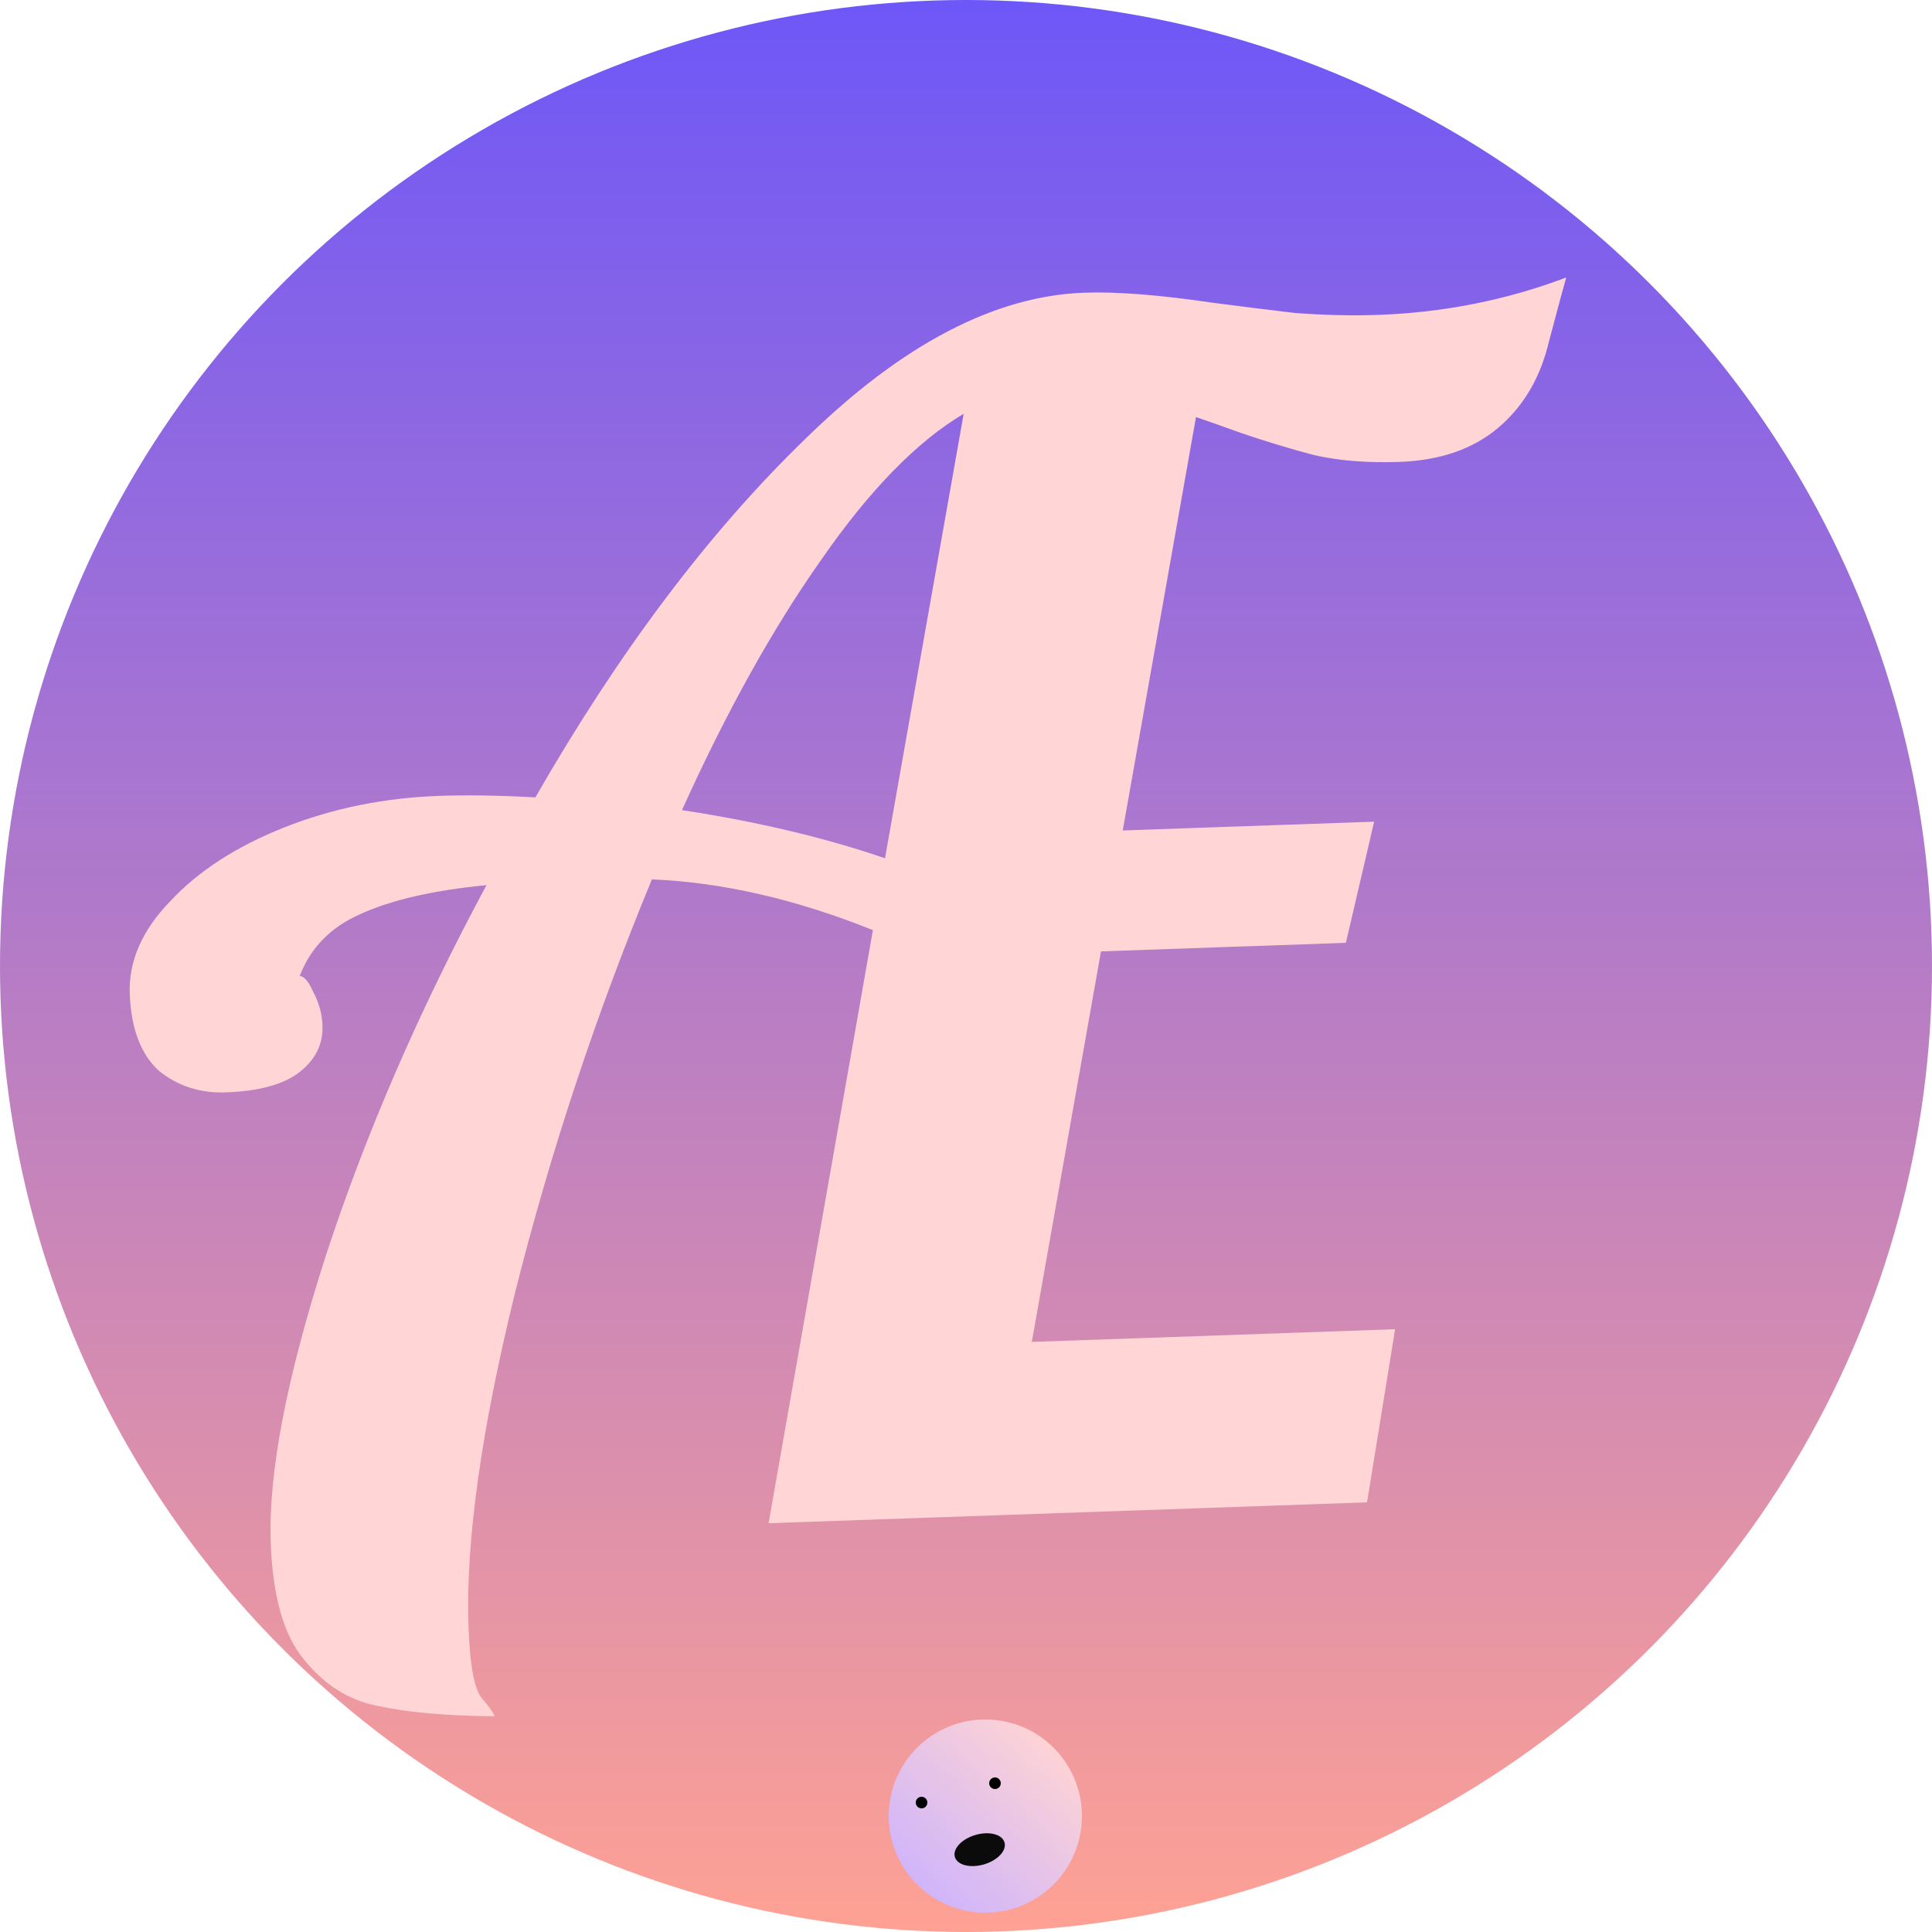 <svg width="500" height="500" viewBox="0 0 500 500" fill="none" xmlns="http://www.w3.org/2000/svg">
<circle cx="250" cy="250" r="250" fill="url(#paint0_linear)" fill-opacity="0.7"/>
<g filter="url(#filter0_d)">
<path d="M137.947 434.178C125.335 434.058 115.217 433.151 107.594 431.456C100.259 430.031 93.957 426.048 88.685 419.508C83.424 413.248 80.548 403.122 80.06 389.131C79.434 371.222 84.176 346.541 94.284 315.089C104.663 283.348 118.535 251.344 135.899 219.079C122.217 220.397 111.377 222.877 103.379 226.518C95.651 229.87 90.375 235.237 87.551 242.62C88.671 242.581 89.839 243.941 91.056 246.7C92.553 249.45 93.355 252.364 93.462 255.442C93.628 260.199 91.666 264.19 87.576 267.414C83.487 270.639 77.104 272.403 68.43 272.706C61.714 272.94 55.904 271.042 51 267.011C46.367 262.69 43.893 256.052 43.581 247.097C43.288 238.703 46.792 230.735 54.093 223.196C61.385 215.377 71.248 209.009 83.684 204.092C96.12 199.175 109.474 196.467 123.745 195.969C131.021 195.715 139.29 195.846 148.554 196.363C170.21 158.624 193.505 127.692 218.438 103.568C243.362 79.163 267.436 66.555 290.662 65.744C299.057 65.451 310.154 66.324 323.954 68.364C330.709 69.249 337.744 70.124 345.058 70.989C352.643 71.564 359.793 71.735 366.509 71.501C383.579 70.904 399.856 67.674 415.341 61.81C414.84 63.509 413.351 69.024 410.875 78.356C408.679 87.679 404.316 95.115 397.786 100.667C391.256 106.218 382.674 109.179 372.04 109.551C363.925 109.834 356.621 109.249 350.126 107.794C343.621 106.06 337.392 104.177 331.437 102.143C325.762 100.1 321.791 98.698 319.523 97.936L300.565 204.923L365.626 202.651L358.316 234.005L294.934 236.219L277.03 337.285L371.053 334.002L363.792 378.802L208.907 384.211L235.906 230.715C216.015 222.725 196.951 218.347 178.713 217.583C164.244 252.55 152.459 288.123 143.356 324.302C134.523 360.193 130.488 389.051 131.25 410.878C131.611 421.231 132.811 427.493 134.848 429.664C136.894 432.114 137.928 433.618 137.947 434.178ZM259.397 97.094C247.319 104.24 235.012 116.857 222.476 134.946C209.929 152.755 197.935 174.326 186.492 199.661C205.927 202.625 223.443 206.776 239.039 212.115L259.397 97.094Z" fill="#FFD5D5"/>
</g>
<g filter="url(#filter1_i)">
<circle cx="250" cy="475" r="25" fill="url(#paint1_linear)"/>
</g>
<circle cx="238.5" cy="466.5" r="1.5" fill="black"/>
<circle cx="257.5" cy="461.5" r="1.5" fill="black"/>
<ellipse cx="253.543" cy="478.696" rx="6.695" ry="3.966" transform="rotate(-16.406 253.543 478.696)" fill="#0B0B0B"/>
<defs>
<filter id="filter0_d" x="29.564" y="61.81" width="385.777" height="386.368" filterUnits="userSpaceOnUse" color-interpolation-filters="sRGB">
<feFlood flood-opacity="0" result="BackgroundImageFix"/>
<feColorMatrix in="SourceAlpha" type="matrix" values="0 0 0 0 0 0 0 0 0 0 0 0 0 0 0 0 0 0 127 0"/>
<feOffset dx="-10" dy="10"/>
<feGaussianBlur stdDeviation="2"/>
<feColorMatrix type="matrix" values="0 0 0 0 0.586 0 0 0 0 0.392 0 0 0 0 1 0 0 0 0.5 0"/>
<feBlend mode="normal" in2="BackgroundImageFix" result="effect1_dropShadow"/>
<feBlend mode="normal" in="SourceGraphic" in2="effect1_dropShadow" result="shape"/>
</filter>
<filter id="filter1_i" x="225" y="446" width="54" height="54" filterUnits="userSpaceOnUse" color-interpolation-filters="sRGB">
<feFlood flood-opacity="0" result="BackgroundImageFix"/>
<feBlend mode="normal" in="SourceGraphic" in2="BackgroundImageFix" result="shape"/>
<feColorMatrix in="SourceAlpha" type="matrix" values="0 0 0 0 0 0 0 0 0 0 0 0 0 0 0 0 0 0 127 0" result="hardAlpha"/>
<feOffset dx="5" dy="-5"/>
<feGaussianBlur stdDeviation="2"/>
<feComposite in2="hardAlpha" operator="arithmetic" k2="-1" k3="1"/>
<feColorMatrix type="matrix" values="0 0 0 0 0 0 0 0 0 0 0 0 0 0 0 0 0 0 0.25 0"/>
<feBlend mode="normal" in2="shape" result="effect1_innerShadow"/>
</filter>
<linearGradient id="paint0_linear" x1="250" y1="0" x2="250" y2="500" gradientUnits="userSpaceOnUse">
<stop stop-color="#2E0DF5" stop-opacity="0.99"/>
<stop offset="1" stop-color="#FE7965"/>
</linearGradient>
<linearGradient id="paint1_linear" x1="270" y1="457" x2="231" y2="500" gradientUnits="userSpaceOnUse">
<stop stop-color="#C4C4C4" stop-opacity="0"/>
<stop offset="0" stop-color="#FFD4D4"/>
<stop offset="1" stop-color="#CAB1FF"/>
</linearGradient>
</defs>
</svg>
